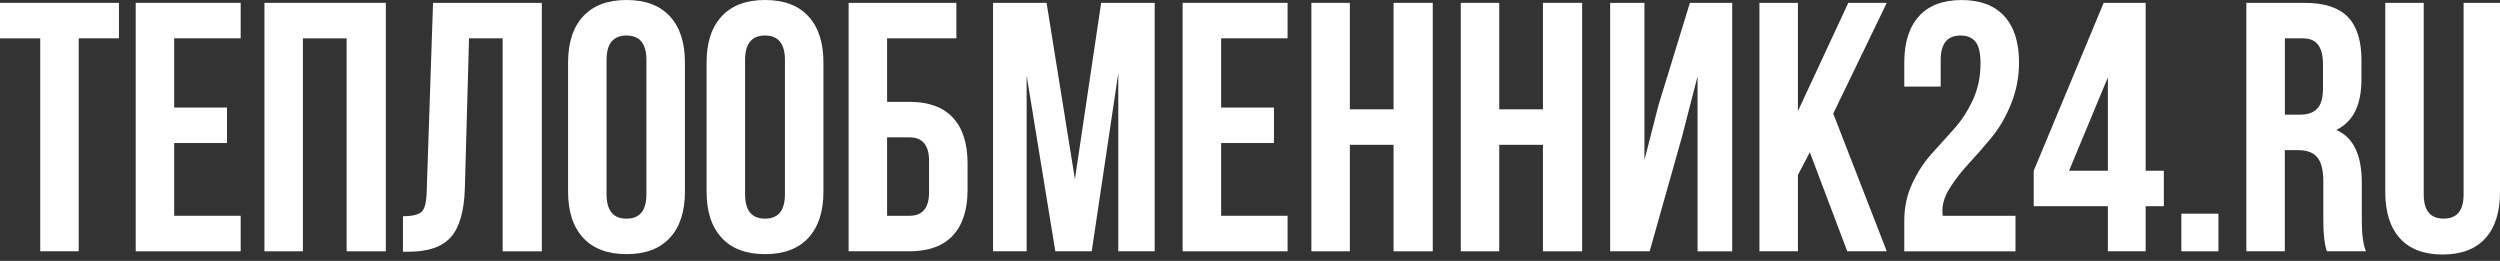 <svg width="230" height="24" viewBox="0 0 230 24" fill="none" xmlns="http://www.w3.org/2000/svg">
<rect x="0" y="0" width="230" height="24" fill="#333333" stroke="none"/>
<g clip-path="url(#clip0_1023_2278)">
<path d="M0 3.529V0.262H10.942V3.525H7.241V23.116H3.701V3.529H0Z" fill="white"/>
<path d="M16.025 3.529V9.895H20.885V13.158H16.025V19.852H22.142V23.119H12.486V0.262H22.142V3.525H16.025V3.529Z" fill="white"/>
<path d="M27.868 3.529V23.119H24.329V0.262H35.495V23.119H31.889V3.529H27.868Z" fill="white"/>
<path d="M37.072 23.153V19.89C37.928 19.89 38.505 19.756 38.792 19.483C39.083 19.211 39.237 18.566 39.259 17.54L39.84 0.266H49.848V23.123H46.243V3.529H43.151L42.766 17.343C42.703 19.431 42.273 20.923 41.479 21.818C40.685 22.709 39.399 23.157 37.616 23.157H37.068L37.072 23.153Z" fill="white"/>
<path d="M52.263 17.633V5.747C52.263 3.92 52.723 2.502 53.649 1.503C54.572 0.503 55.902 0 57.641 0C59.379 0 60.71 0.5 61.632 1.503C62.555 2.506 63.014 3.92 63.014 5.747V17.633C63.014 19.46 62.551 20.877 61.632 21.877C60.71 22.88 59.379 23.38 57.641 23.38C55.902 23.38 54.572 22.88 53.649 21.877C52.726 20.877 52.263 19.46 52.263 17.633ZM55.803 5.52V17.864C55.803 19.367 56.413 20.116 57.637 20.116C58.861 20.116 59.471 19.367 59.471 17.864V5.52C59.471 4.017 58.861 3.267 57.637 3.267C56.413 3.267 55.803 4.017 55.803 5.52Z" fill="white"/>
<path d="M65.006 17.633V5.747C65.006 3.92 65.466 2.502 66.392 1.503C67.315 0.503 68.645 0 70.384 0C72.122 0 73.453 0.5 74.375 1.503C75.298 2.506 75.757 3.92 75.757 5.747V17.633C75.757 19.46 75.294 20.877 74.375 21.877C73.453 22.88 72.122 23.38 70.384 23.38C68.645 23.38 67.315 22.88 66.392 21.877C65.469 20.877 65.006 19.46 65.006 17.633ZM68.546 5.52V17.864C68.546 19.367 69.156 20.116 70.38 20.116C71.604 20.116 72.214 19.367 72.214 17.864V5.52C72.214 4.017 71.604 3.267 70.38 3.267C69.156 3.267 68.546 4.017 68.546 5.52Z" fill="white"/>
<path d="M83.671 23.119H78.073V0.262H87.986V3.525H81.613V9.369H83.671C85.432 9.369 86.762 9.854 87.663 10.823C88.563 11.793 89.016 13.191 89.016 15.019V17.469C89.016 19.297 88.563 20.695 87.663 21.665C86.762 22.634 85.432 23.119 83.671 23.119ZM81.613 19.852H83.671C84.873 19.852 85.472 19.133 85.472 17.697V14.791C85.472 13.356 84.873 12.636 83.671 12.636H81.613V19.852Z" fill="white"/>
<path d="M96.286 0.262L98.892 16.488L101.306 0.262H106.232V23.119H102.883V6.729L100.439 23.119H97.091L94.451 6.956V23.119H91.36V0.262H96.286Z" fill="white"/>
<path d="M112.345 3.529V9.895H117.204V13.158H112.345V19.852H118.457V23.119H108.801V0.262H118.457V3.525H112.345V3.529Z" fill="white"/>
<path d="M124.187 13.322V23.119H120.647V0.262H124.187V10.059H128.208V0.262H131.814V23.119H128.208V13.322H124.187Z" fill="white"/>
<path d="M137.93 13.322V23.119H134.391V0.262H137.93V10.059H141.951V0.262H145.557V23.119H141.951V13.322H137.93Z" fill="white"/>
<path d="M154.728 12.636L151.769 23.119H148.134V0.262H151.287V14.728L152.574 9.701L155.47 0.265H159.362V23.123H156.176V7.023L154.728 12.64V12.636Z" fill="white"/>
<path d="M169.948 23.119L166.504 14.008L165.409 16.097V23.119H161.869V0.262H165.409V10.219L170.044 0.262H173.583L168.658 10.45L173.583 23.119H169.948Z" fill="white"/>
<path d="M182.21 5.878C182.21 4.897 182.056 4.218 181.743 3.838C181.431 3.457 180.975 3.267 180.376 3.267C179.152 3.267 178.542 4.017 178.542 5.52V7.97H175.193V5.751C175.193 3.901 175.645 2.48 176.546 1.488C177.446 0.496 178.755 0.004 180.472 0.004C182.188 0.004 183.497 0.5 184.397 1.488C185.298 2.48 185.75 3.897 185.75 5.751C185.75 7.079 185.507 8.343 185.026 9.54C184.544 10.737 183.952 11.759 183.254 12.609C182.556 13.46 181.865 14.254 181.177 14.992C180.49 15.735 179.905 16.477 179.424 17.23C178.942 17.98 178.7 18.696 178.7 19.367C178.7 19.583 178.711 19.747 178.733 19.855H185.426V23.122H175.193V20.314C175.193 19.072 175.436 17.935 175.917 16.902C176.399 15.869 176.983 14.966 177.671 14.191C178.358 13.419 179.042 12.658 179.729 11.904C180.416 11.155 181.001 10.267 181.482 9.242C181.964 8.22 182.206 7.097 182.206 5.878H182.21Z" fill="white"/>
<path d="M187.102 18.972V15.709L193.538 0.262H197.401V15.705H199.074V18.968H197.401V23.116H193.924V18.968H187.102V18.972ZM190.352 15.709H193.924V7.12L190.352 15.709Z" fill="white"/>
<path d="M200.684 19.658H204.095V23.119H200.684V19.658Z" fill="white"/>
<path d="M217.676 23.119H214.07C213.857 22.467 213.746 21.53 213.746 20.311V16.72C213.746 15.675 213.563 14.93 213.199 14.482C212.835 14.034 212.243 13.814 211.427 13.814H210.203V23.119H206.664V0.262H212.004C213.827 0.262 215.158 0.691 215.996 1.552C216.834 2.414 217.253 3.734 217.253 5.52V7.318C217.253 9.667 216.481 11.215 214.937 11.953C216.503 12.628 217.286 14.251 217.286 16.82V20.348C217.286 21.59 217.415 22.515 217.672 23.123L217.676 23.119ZM211.916 3.529H210.211V10.551H211.593C212.302 10.551 212.831 10.365 213.184 9.995C213.537 9.626 213.713 9.003 213.713 8.134V5.882C213.713 4.316 213.114 3.532 211.912 3.532L211.916 3.529Z" fill="white"/>
<path d="M219.444 0.262H222.983V17.894C222.983 19.375 223.593 20.113 224.817 20.113C226.041 20.113 226.651 19.375 226.651 17.894V0.262H230V17.667C230 19.517 229.548 20.938 228.647 21.93C227.747 22.922 226.438 23.414 224.722 23.414C223.005 23.414 221.697 22.918 220.796 21.93C219.896 20.938 219.444 19.52 219.444 17.667V0.262Z" fill="white"/>
</g>
<defs>
<clipPath id="clip0_1023_2278">
<rect width="230" height="23.413" fill="white"/>
</clipPath>
</defs>
</svg>
